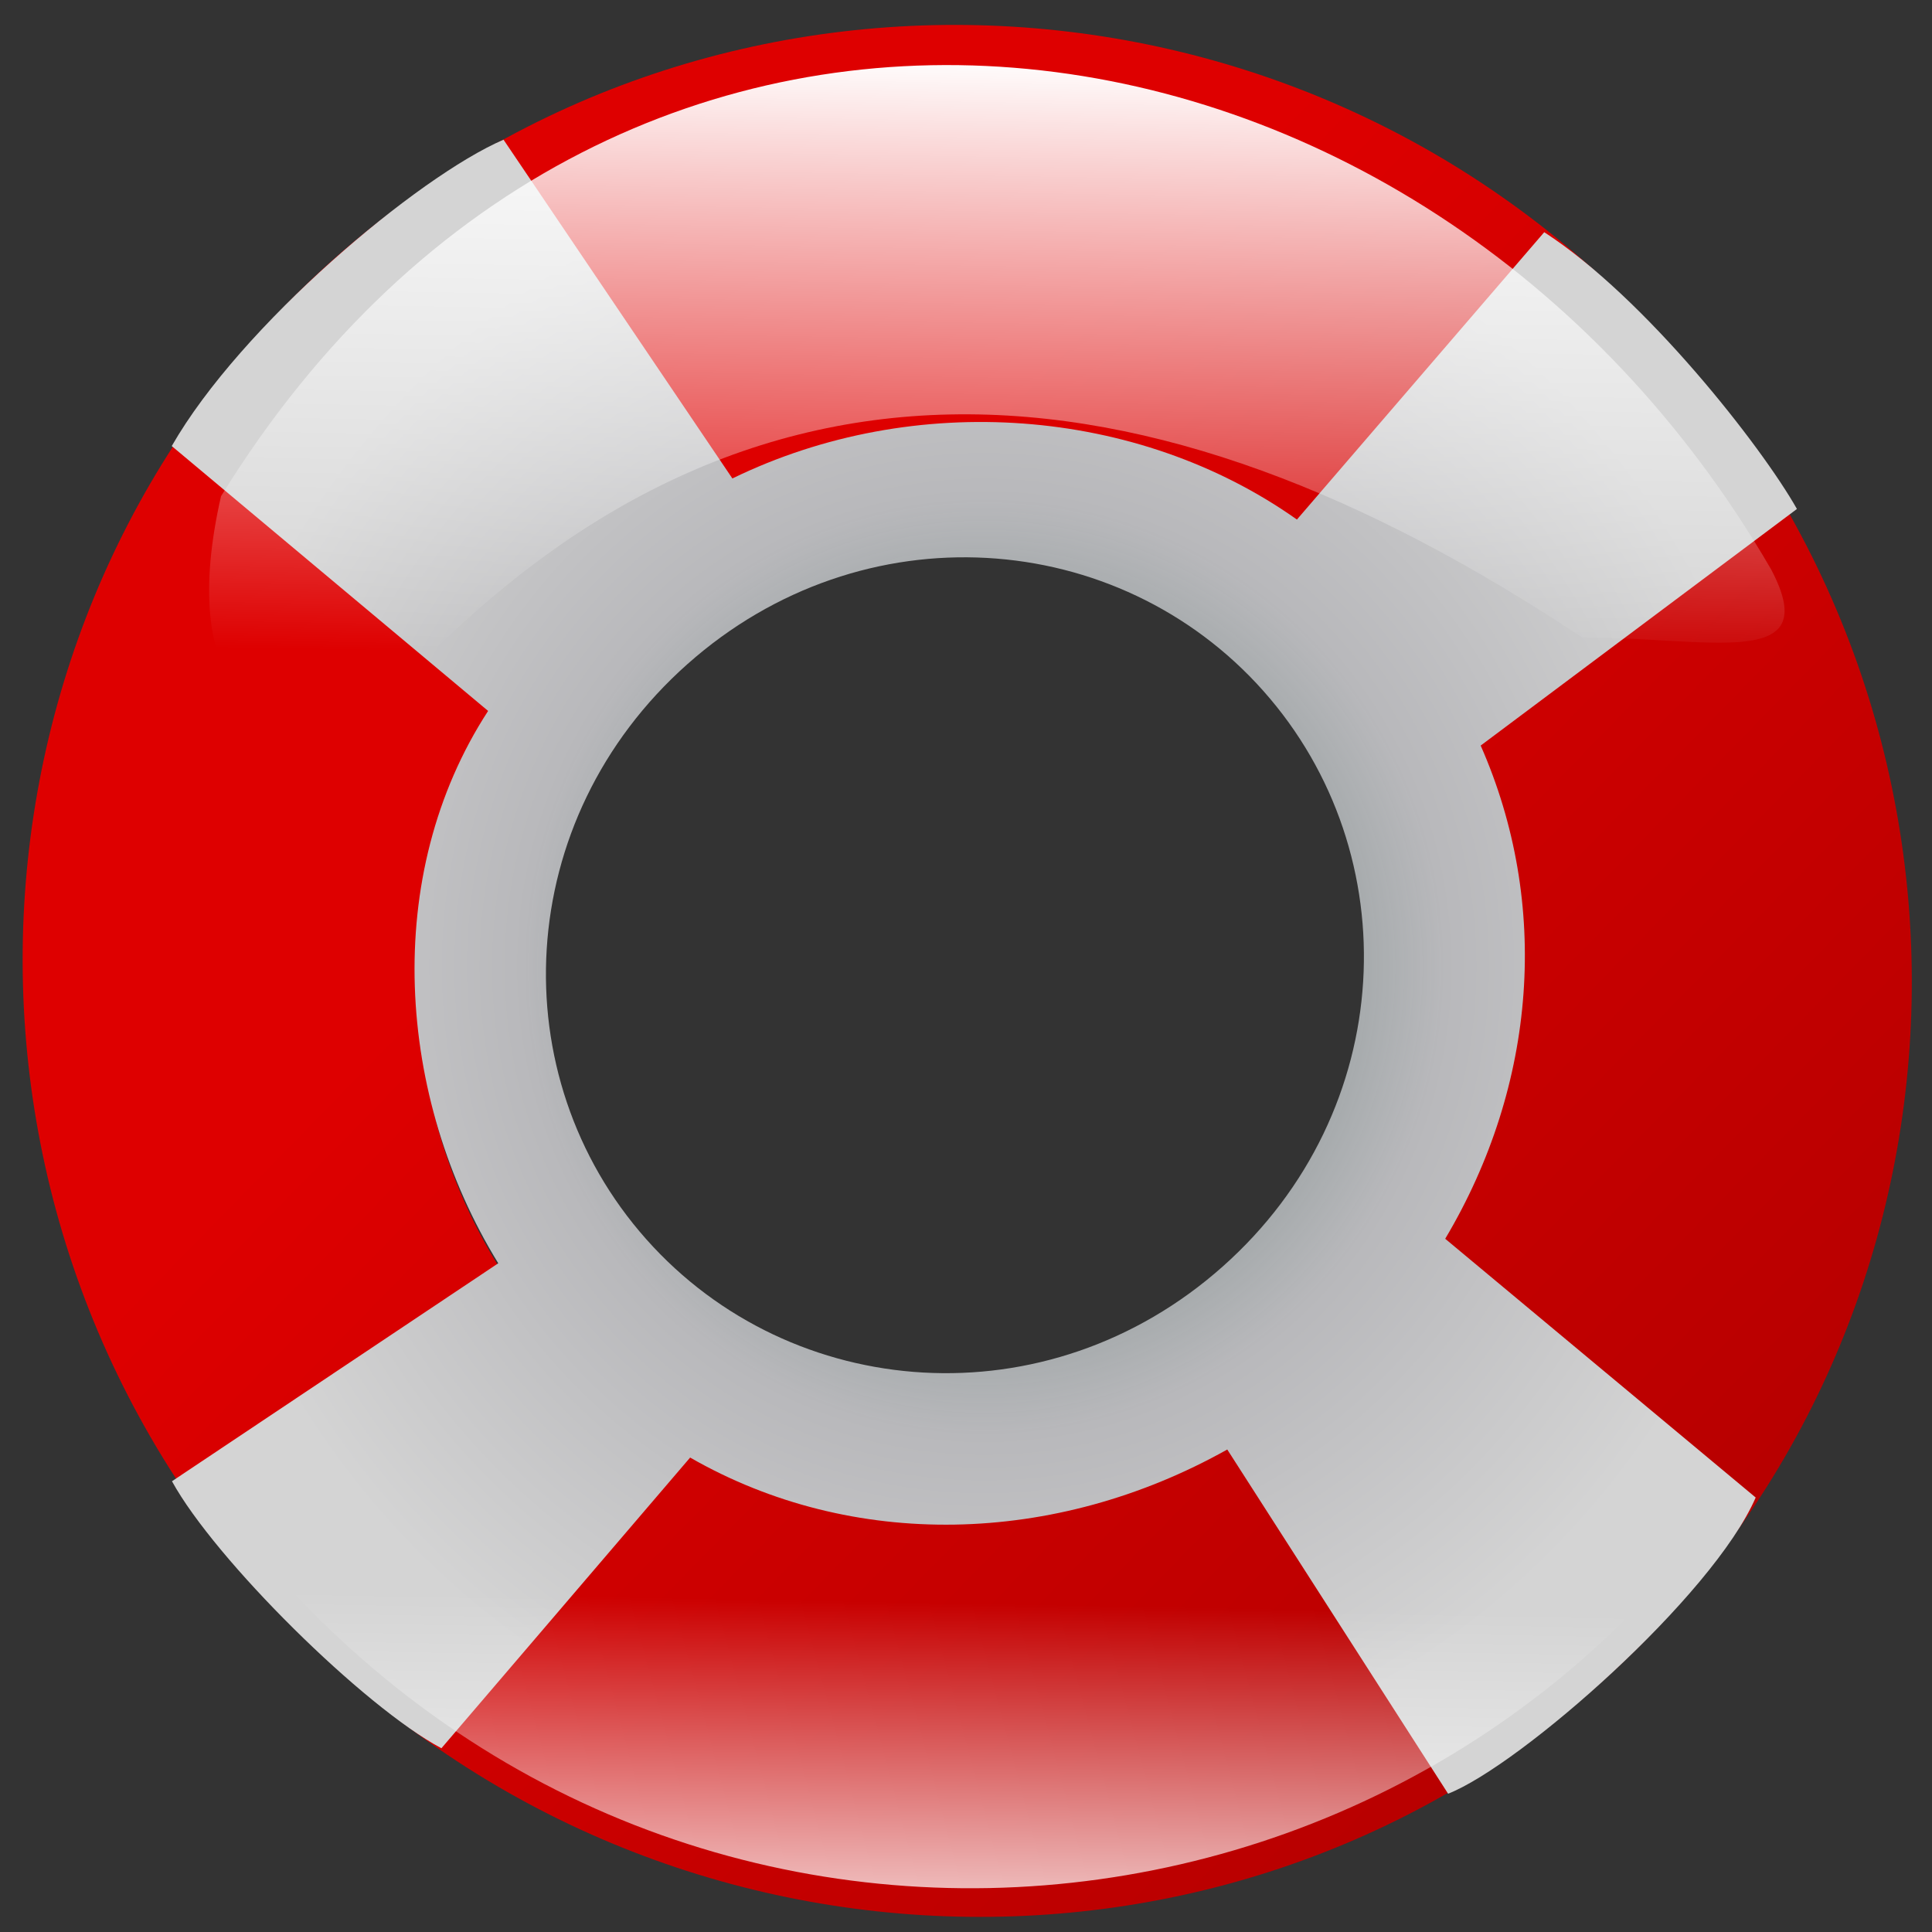 <?xml version="1.0" encoding="UTF-8" standalone="no"?>
<!-- Created with Inkscape (http://www.inkscape.org/) -->

<svg
   xmlns:dc="http://purl.org/dc/elements/1.1/"
   xmlns:cc="http://creativecommons.org/ns#"
   xmlns:rdf="http://www.w3.org/1999/02/22-rdf-syntax-ns#"
   xmlns:svg="http://www.w3.org/2000/svg"
   xmlns="http://www.w3.org/2000/svg"
   xmlns:xlink="http://www.w3.org/1999/xlink"
   xmlns:sodipodi="http://sodipodi.sourceforge.net/DTD/sodipodi-0.dtd"
   xmlns:inkscape="http://www.inkscape.org/namespaces/inkscape"
   id="svg1"
   sodipodi:docname="help.svg"
   viewBox="0 0 512 512"
   sodipodi:version="0.32"
   version="1.1"
   inkscape:version="0.92.2 2405546, 2018-03-11"
   width="512"
   height="512">
  <rect x="0" y="0" width="512" height="512" fill="#333333" stroke="none"/>
  <defs
     id="defs3">
    <linearGradient
       id="linearGradient6060"
       inkscape:collect="always">
      <stop
         id="stop6061"
         style="stop-color:#ffffff"
         offset="0" />
      <stop
         id="stop6062"
         style="stop-color:#ffffff;stop-opacity:0"
         offset="1" />
    </linearGradient>
    <linearGradient
       id="linearGradient5433"
       y2="90.135"
       gradientUnits="userSpaceOnUse"
       x2="94.35"
       gradientTransform="matrix(5.364,0,0,5.372,-12.851,-426.787)"
       y1="35.757"
       x1="38.809"
       inkscape:collect="always">
      <stop
         id="stop5431"
         style="stop-color:#de0000"
         offset="0" />
      <stop
         id="stop5432"
         style="stop-color:#b00000"
         offset="1" />
    </linearGradient>
    <linearGradient
       id="linearGradient6063"
       y2="53.155"
       xlink:href="#linearGradient6060"
       gradientUnits="userSpaceOnUse"
       x2="31.903"
       gradientTransform="matrix(8.214,0,0,3.509,-12.851,-426.787)"
       y1="7.5"
       x1="33.709"
       inkscape:collect="always" />
    <linearGradient
       id="linearGradient6065"
       y2="-124.38"
       xlink:href="#linearGradient6060"
       gradientUnits="userSpaceOnUse"
       x2="-33.575"
       gradientTransform="matrix(-8.214,0,0,-3.509,-12.851,-426.787)"
       y1="-153.95"
       x1="-32.324"
       inkscape:collect="always" />
    <radialGradient
       id="radialGradient6689"
       gradientUnits="userSpaceOnUse"
       cy="49.439"
       cx="52.247"
       gradientTransform="matrix(5.321,0,0,5.416,-12.851,-426.787)"
       r="40.467"
       inkscape:collect="always">
      <stop
         id="stop5435"
         style="stop-color:#e4ffff;stop-opacity:0"
         offset="0" />
      <stop
         id="stop6690"
         style="stop-color:#b8b8bb"
         offset=".567" />
      <stop
         id="stop5436"
         style="stop-color:#d4d4d4"
         offset="1" />
    </radialGradient>
  </defs>
  <sodipodi:namedview
     id="base"
     bordercolor="#666666"
     inkscape:pageshadow="2"
     inkscape:window-y="24"
     pagecolor="#ffffff"
     inkscape:window-height="1032"
     inkscape:window-maximized="1"
     inkscape:zoom="0.70710678"
     inkscape:window-x="0"
     showgrid="false"
     borderopacity="1.0"
     inkscape:current-layer="layer1"
     inkscape:cx="127.54842"
     inkscape:cy="236.74011"
     inkscape:window-width="1920"
     inkscape:pageopacity="0.0" />
  <g
     id="layer1"
     inkscape:label="Layer 1"
     inkscape:groupmode="layer"
     transform="translate(-4.315,415.218)">
    <path
       id="path1061"
       style="fill:url(#linearGradient5433);stroke-width:5.368"
       inkscape:connector-curvature="0"
       d="M 92.881,-346.646 C -8.137,-256.875 -19.046,-97.759 74.494,7.5 168.028,112.743 327.327,120.635 428.345,30.863 529.363,-58.908 540.368,-218.125 446.85,-323.39 353.31,-428.649 193.899,-436.412 92.881,-346.646 Z m 72.496,81.579 c 62.344,-55.402 153.479,-48.574 205.113,9.534 51.639,58.108 47.709,149.409 -14.64,204.817 C 293.5,4.687 202.489,-2.249 150.855,-60.357 99.216,-118.46 103.027,-209.659 165.376,-265.067 Z" />
    <path
       id="path2927"
       inkscape:connector-curvature="0"
       sodipodi:nodetypes="cccccccccccccccccccccc"
       style="fill:url(#radialGradient6689);stroke-width:5.368"
       d="m 49.831,-297.01 83.839,70.198 c -28.335,43.549 -24.357,102.382 2.69,146.376 l -86.47,57.765 c 11.386,20.771 50.882,59.842 71.406,70.756 l 65.914,-77.037 c 42.878,24.62 96.664,23.482 142.345,-2.131 L 388.076,60.138 c 19.058,-7.489 70.144,-52.283 81.515,-78.498 l -82.282,-68.571 c 24.341,-40.892 27.852,-88.853 9.4,-130.706 l 83.812,-62.698 c -9.411,-16.648 -40.21,-56.052 -66.971,-73.349 l -65.538,76.152 C 305.863,-307.381 246.639,-311.896 198.403,-288.42 l -60.647,-89.777 c -22.703,9.776 -69.656,49.277 -87.925,81.187 z m 136.649,57.797 c 46.437,-41.262 114.182,-36.173 152.641,7.102 38.454,43.275 35.657,111.277 -10.78,152.539 -46.432,41.262 -114.294,36.055 -152.749,-7.226 -38.454,-43.275 -35.545,-111.148 10.887,-152.416 z" />
    <path
       id="path5438"
       inkscape:connector-curvature="0"
       sodipodi:nodetypes="ccccc"
       style="fill:url(#linearGradient6063);fill-rule:evenodd;stroke-width:5.368"
       d="m 62.893,-283.723 c 104.824,-169.976 318.709,-139.258 410.783,19.391 14.162,26.912 -16.105,18.043 -50.098,18.043 -114.133,-75.921 -225.4,-89.004 -321.694,22.059 -29.747,8.498 -50.319,-9.916 -38.991,-59.493 z" />
    <path
       id="path6064"
       inkscape:connector-curvature="0"
       sodipodi:nodetypes="ccccc"
       style="fill:url(#linearGradient6065);fill-rule:evenodd;stroke-width:5.368"
       d="M 471.786,-32.683 C 382.546,113.226 170.074,130.191 61.008,-18.521 46.841,-45.433 53.927,-70.928 87.92,-70.928 204.072,-12.852 318.807,12.643 419.374,-92.176 c 29.747,-8.498 63.745,9.916 52.412,59.493 z" />
  </g>
</svg>
